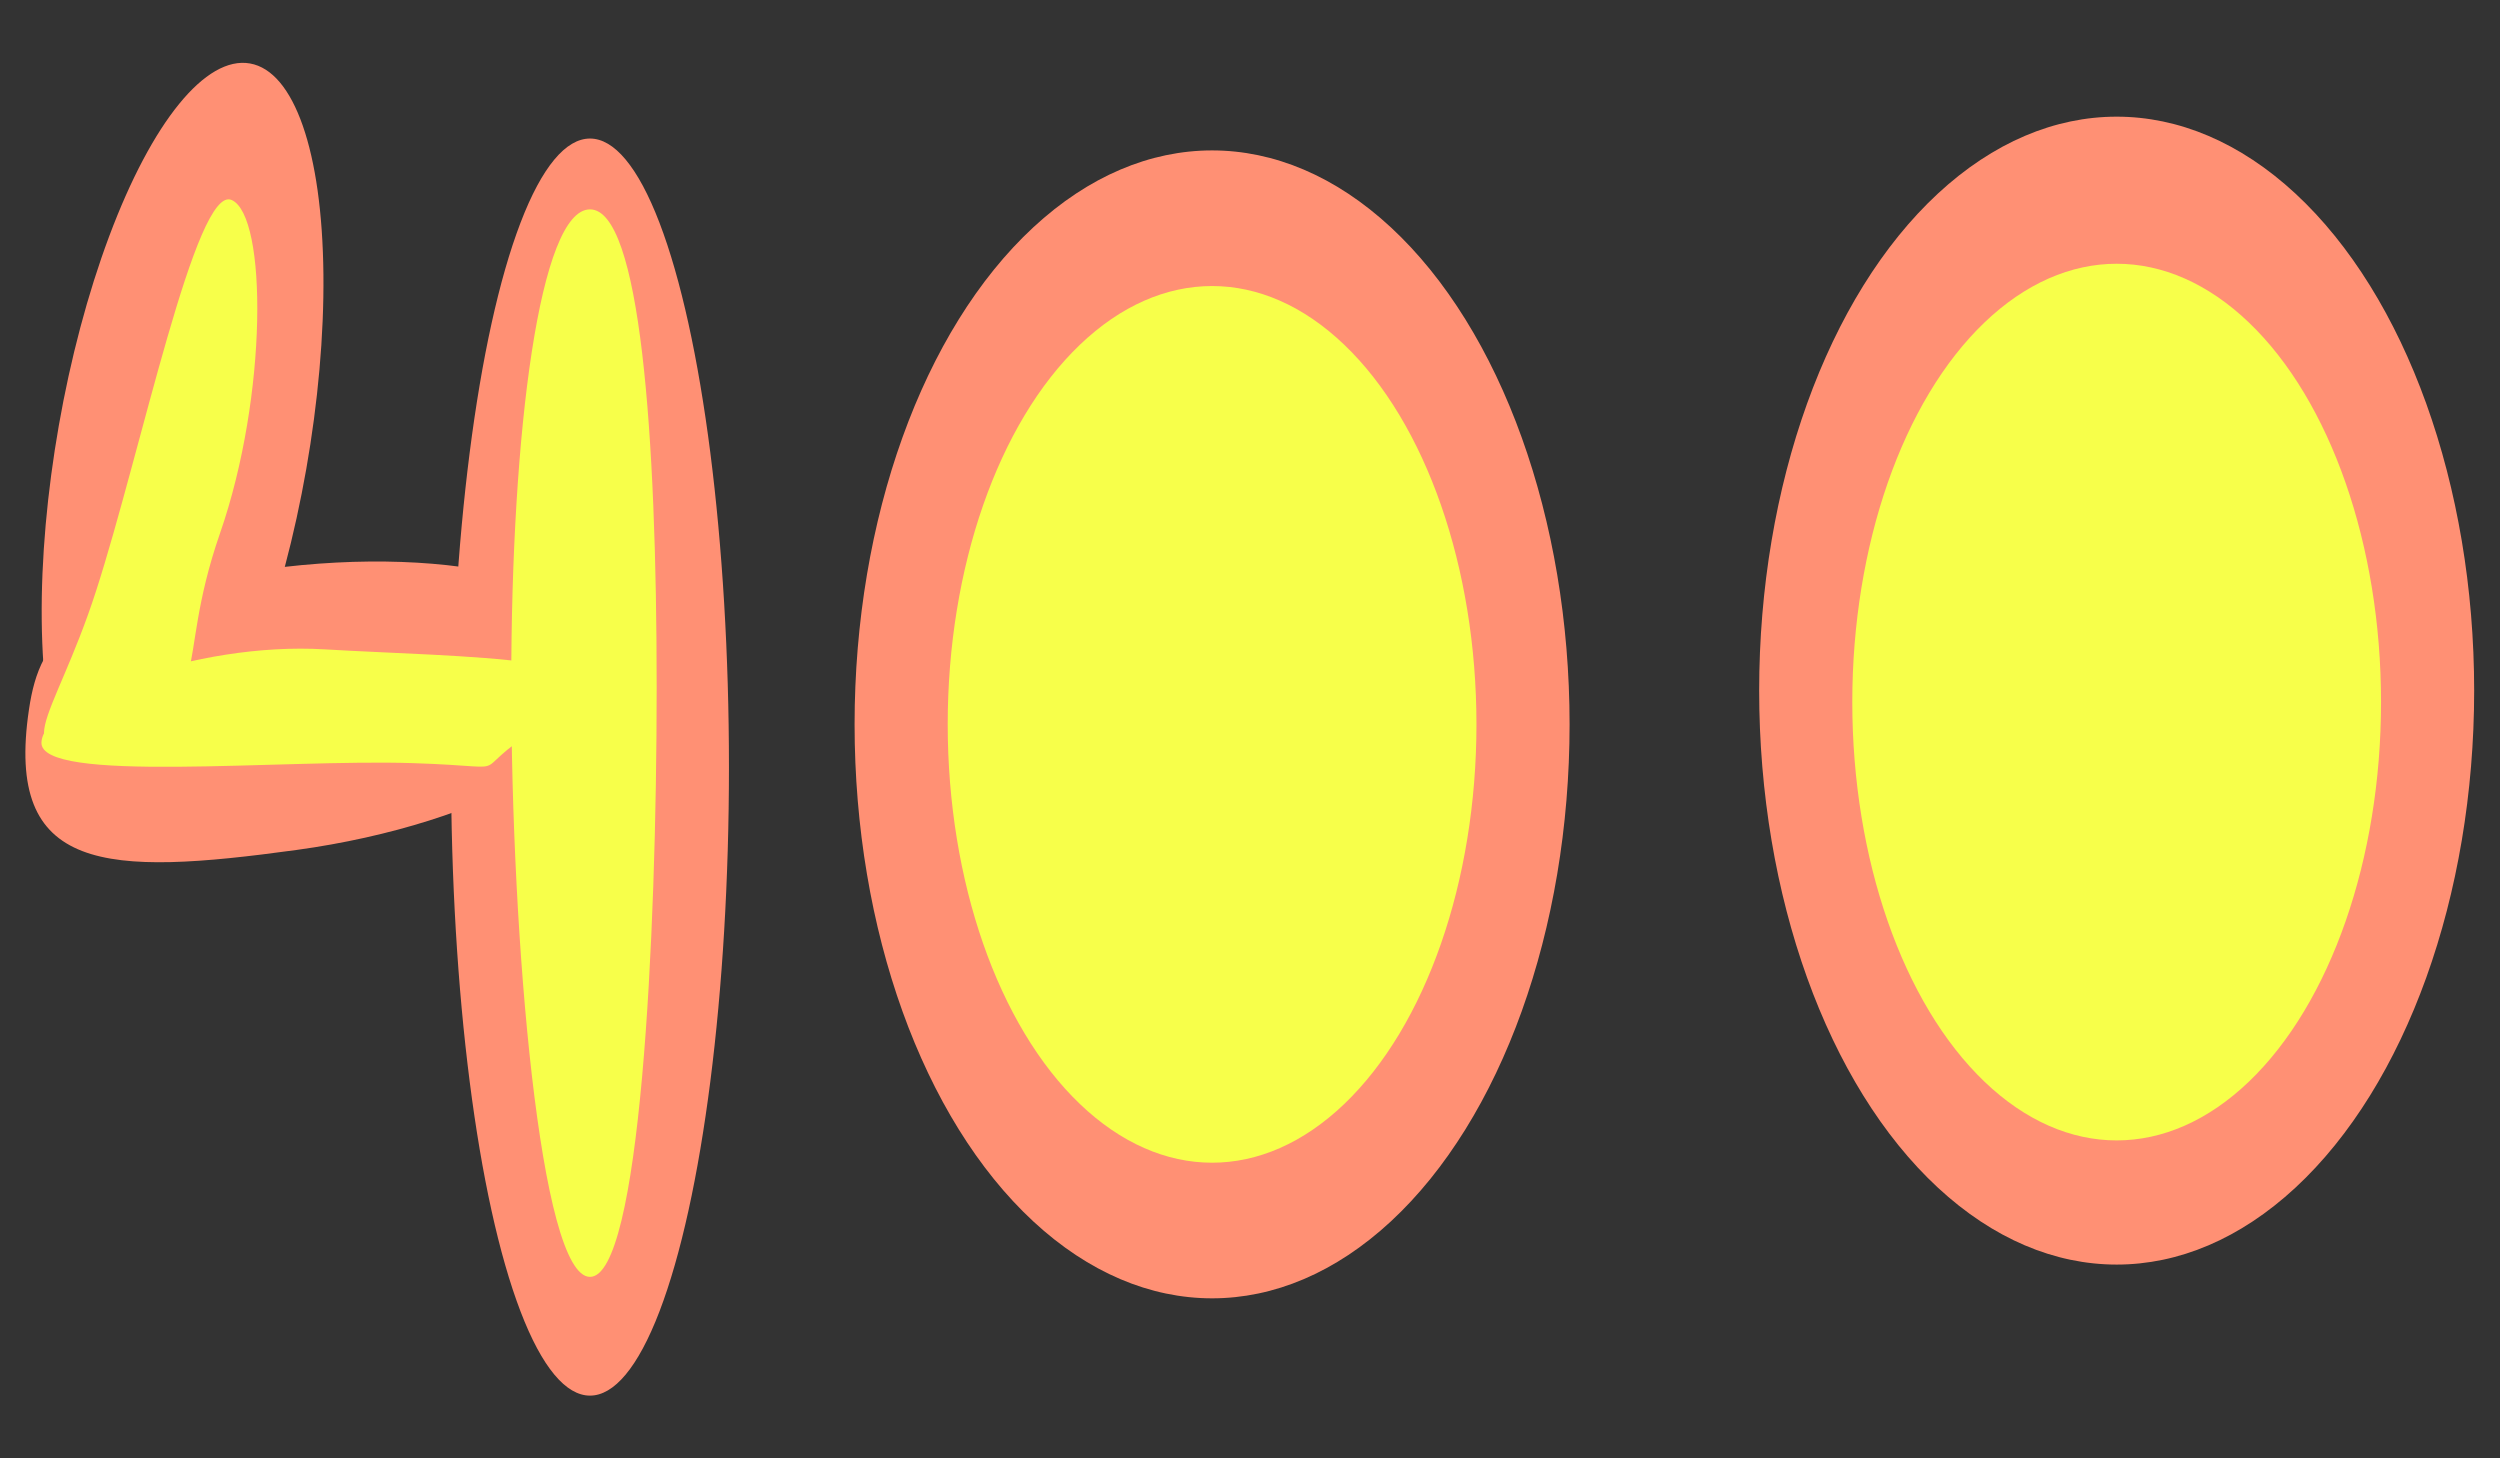 <svg id="Layer_1" data-name="Layer 1" xmlns="http://www.w3.org/2000/svg" width="120" height="70" viewBox="0 0 120 70"><rect x="0" y="0" width="120" height="70" fill="#333333" stroke="none"/><defs><style>.cls-1{fill:#ff9074;}.cls-2{fill:#f7ff4a;}</style></defs><title>point_400</title><path class="cls-1" d="M30,31.8c.4,3.72-6.66,7.75-15.78,9s-14,1.13-12.83-6.74c.54-3.7,2.28-5.5,11.4-6.74S29.63,28.08,30,31.8Z"/><ellipse class="cls-1" cx="28.32" cy="36.82" rx="6.67" ry="30.17"/><path class="cls-2" d="M31.52,33c0,12.14-.8,28.29-3.2,28.29S24.54,45,24.54,32.84s1.37-22.79,3.78-22.79S31.52,20.82,31.52,33Z"/><ellipse class="cls-1" cx="8.77" cy="21.46" rx="18.7" ry="6.03" transform="translate(-13.89 26.39) rotate(-80.04)"/><path class="cls-2" d="M5.22,35.37c-5.3,1.45-2.65-.66-.61-7,2.16-6.68,4.8-19.53,6.51-18.77s1.74,9.38-.56,16S10.52,33.92,5.22,35.37Z"/><path class="cls-2" d="M27,34.25c-5.57,3.16-1.25,2.57-7.19,2.38-6.3-.2-17.92,1-17.82-1s7.32-4.84,13.61-4.46S31.89,31.49,27,34.25Z"/><ellipse class="cls-1" cx="58.18" cy="34.77" rx="17.16" ry="27.55"/><ellipse class="cls-1" cx="101.6" cy="33.15" rx="17.16" ry="27.55"/><ellipse class="cls-2" cx="58.18" cy="34.77" rx="12.69" ry="21.04"/><ellipse class="cls-2" cx="101.6" cy="33.7" rx="12.69" ry="21.04"/></svg>
